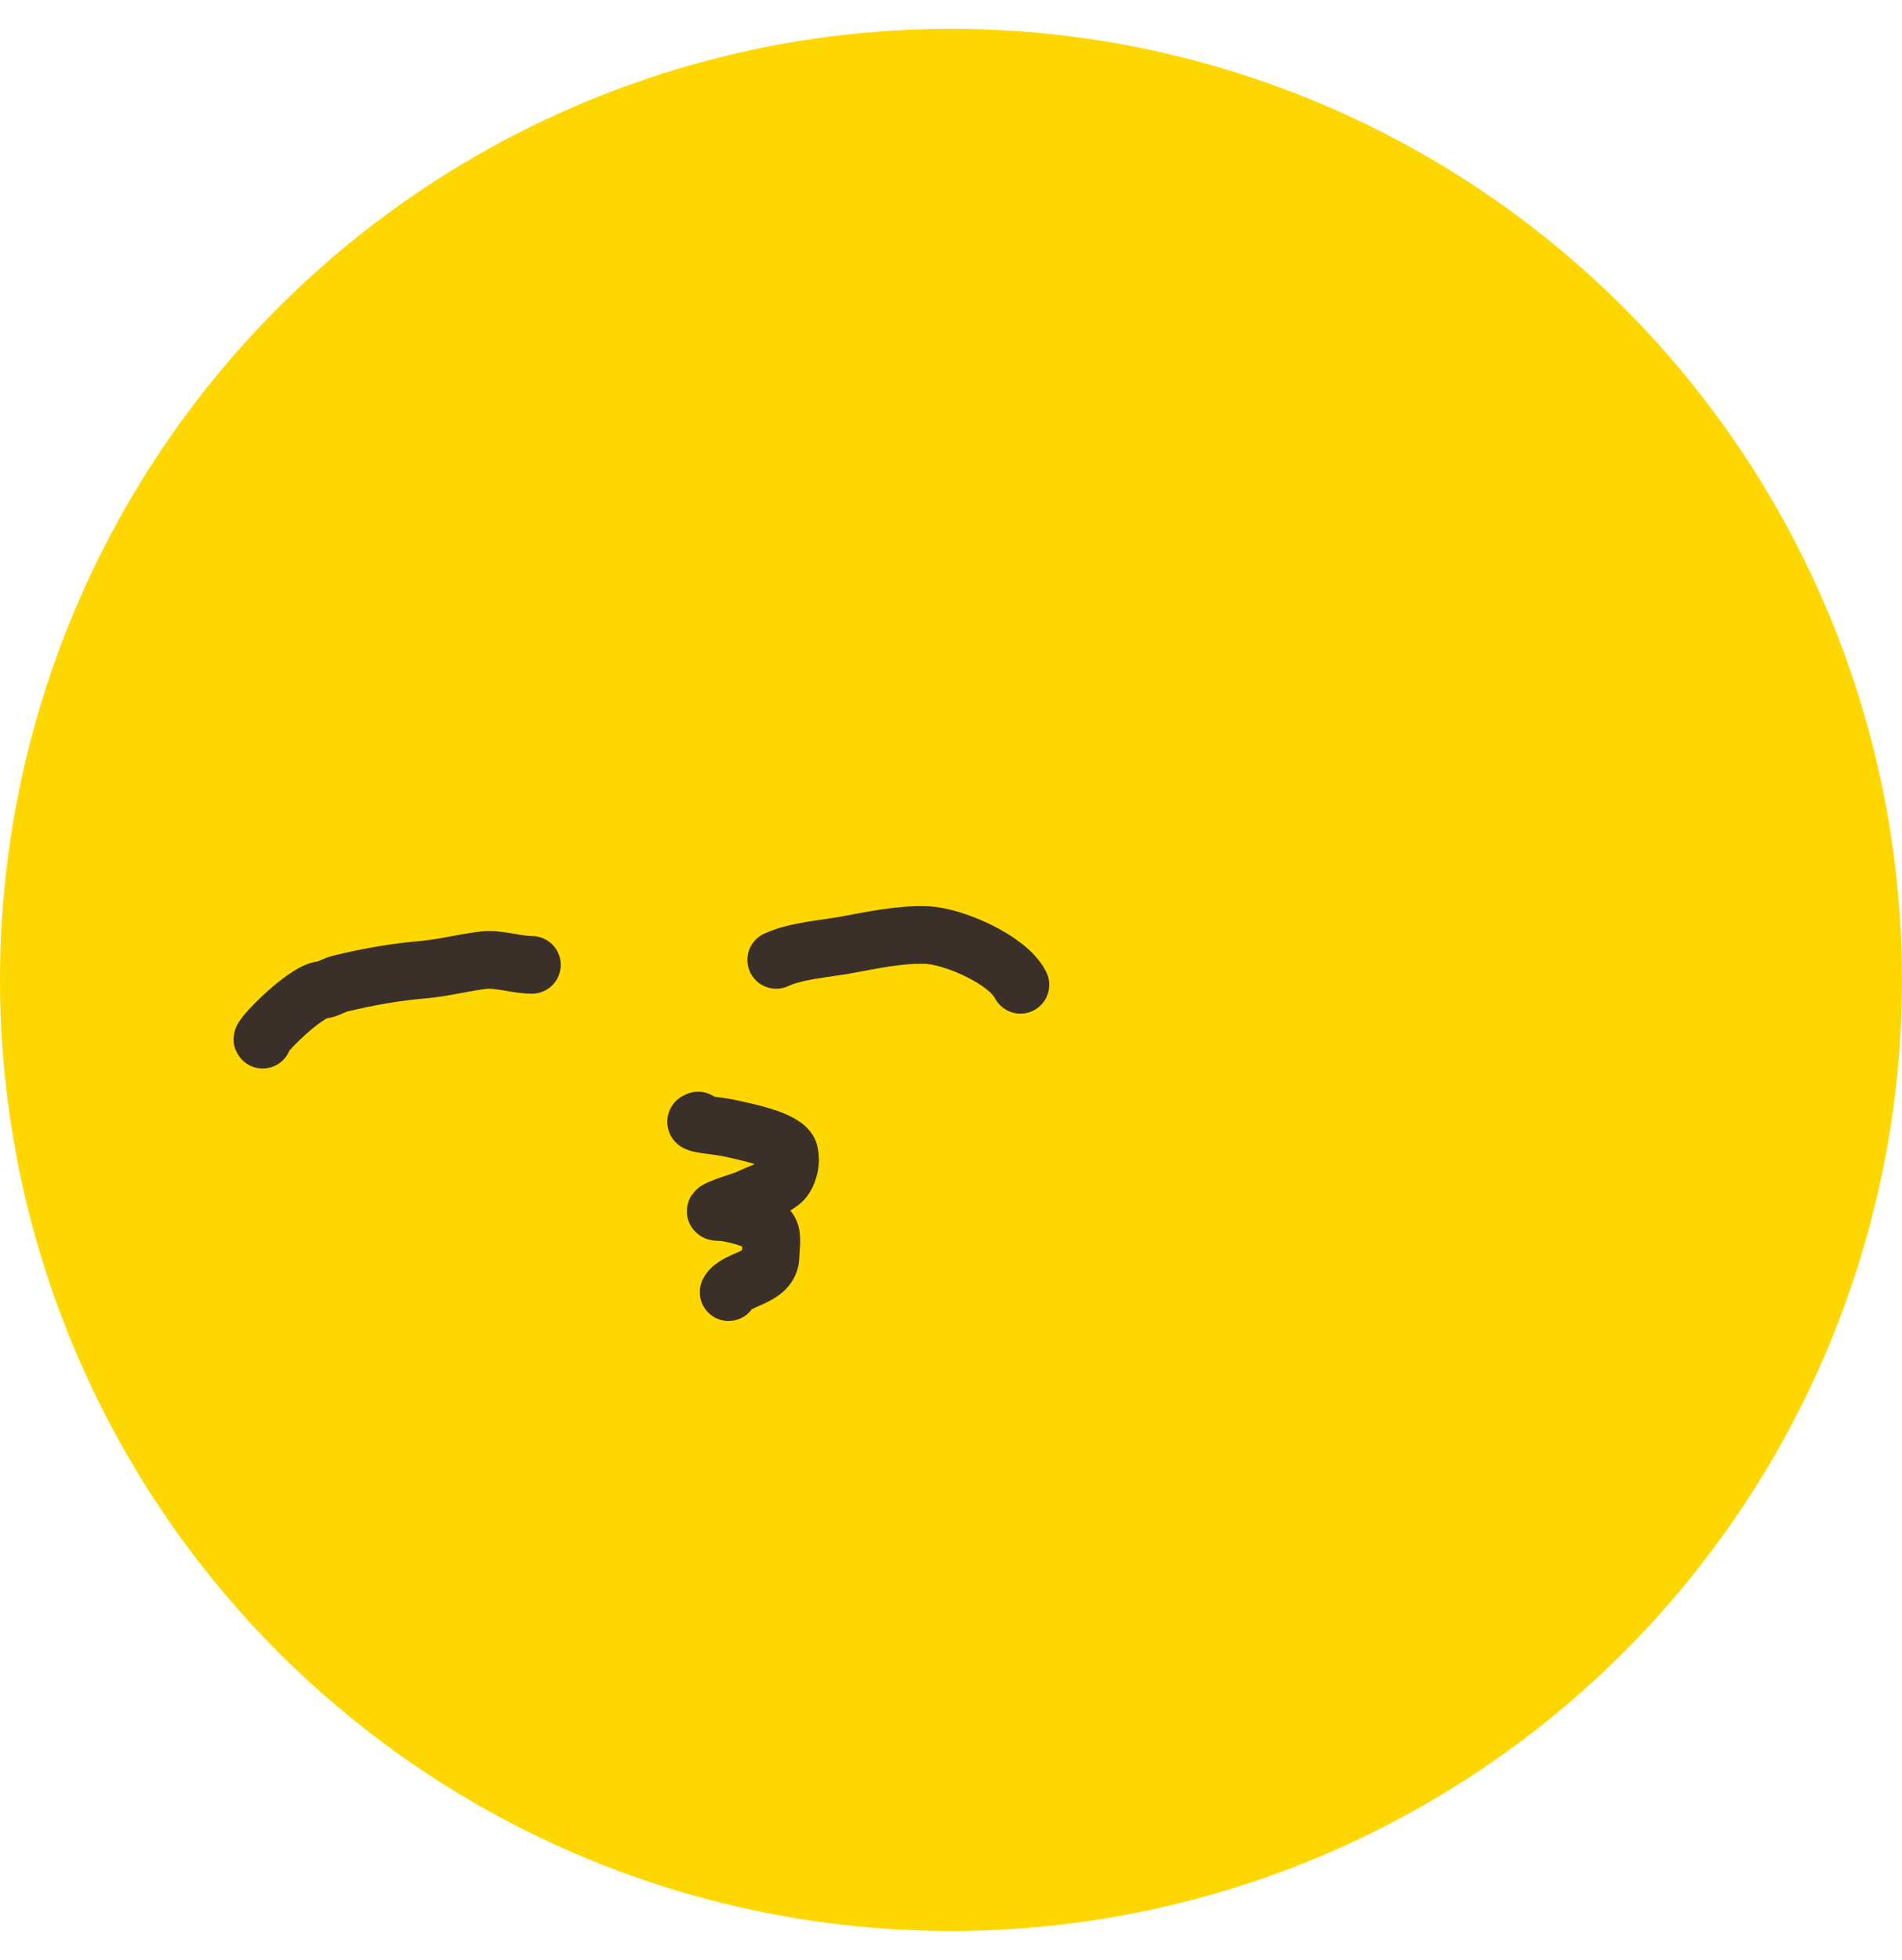 <svg width="33" height="34" viewBox="0 0 33 34" fill="none" xmlns="http://www.w3.org/2000/svg">
<circle cx="16.5" cy="17" r="16.5" fill="#FFD700"/>
<path d="M12.112 19.439C11.935 19.498 12.475 19.528 12.656 19.572C12.861 19.621 13.643 19.76 13.696 20.002C13.729 20.147 13.695 20.308 13.619 20.432C13.523 20.59 13.131 20.713 12.965 20.796C12.899 20.829 12.216 21.027 12.476 21.027C12.673 21.027 13.254 21.168 13.354 21.358C13.41 21.462 13.369 21.672 13.369 21.788C13.369 22.184 12.761 22.178 12.641 22.417" stroke="#3B3029" stroke-linecap="round"/>
<path d="M4.558 18.037C4.477 18.025 5.293 17.19 5.596 17.172C5.677 17.167 5.801 17.089 5.894 17.066C6.393 16.945 6.843 16.866 7.355 16.821C7.699 16.791 8.044 16.698 8.388 16.658C8.649 16.627 8.957 16.739 9.229 16.739" stroke="#3B3029" stroke-linecap="round"/>
<path d="M13.467 16.653C13.8 16.496 14.307 16.461 14.678 16.394C15.13 16.311 15.602 16.208 16.061 16.221C16.533 16.233 17.485 16.646 17.705 17.085" stroke="#3B3029" stroke-linecap="round"/>
</svg>
